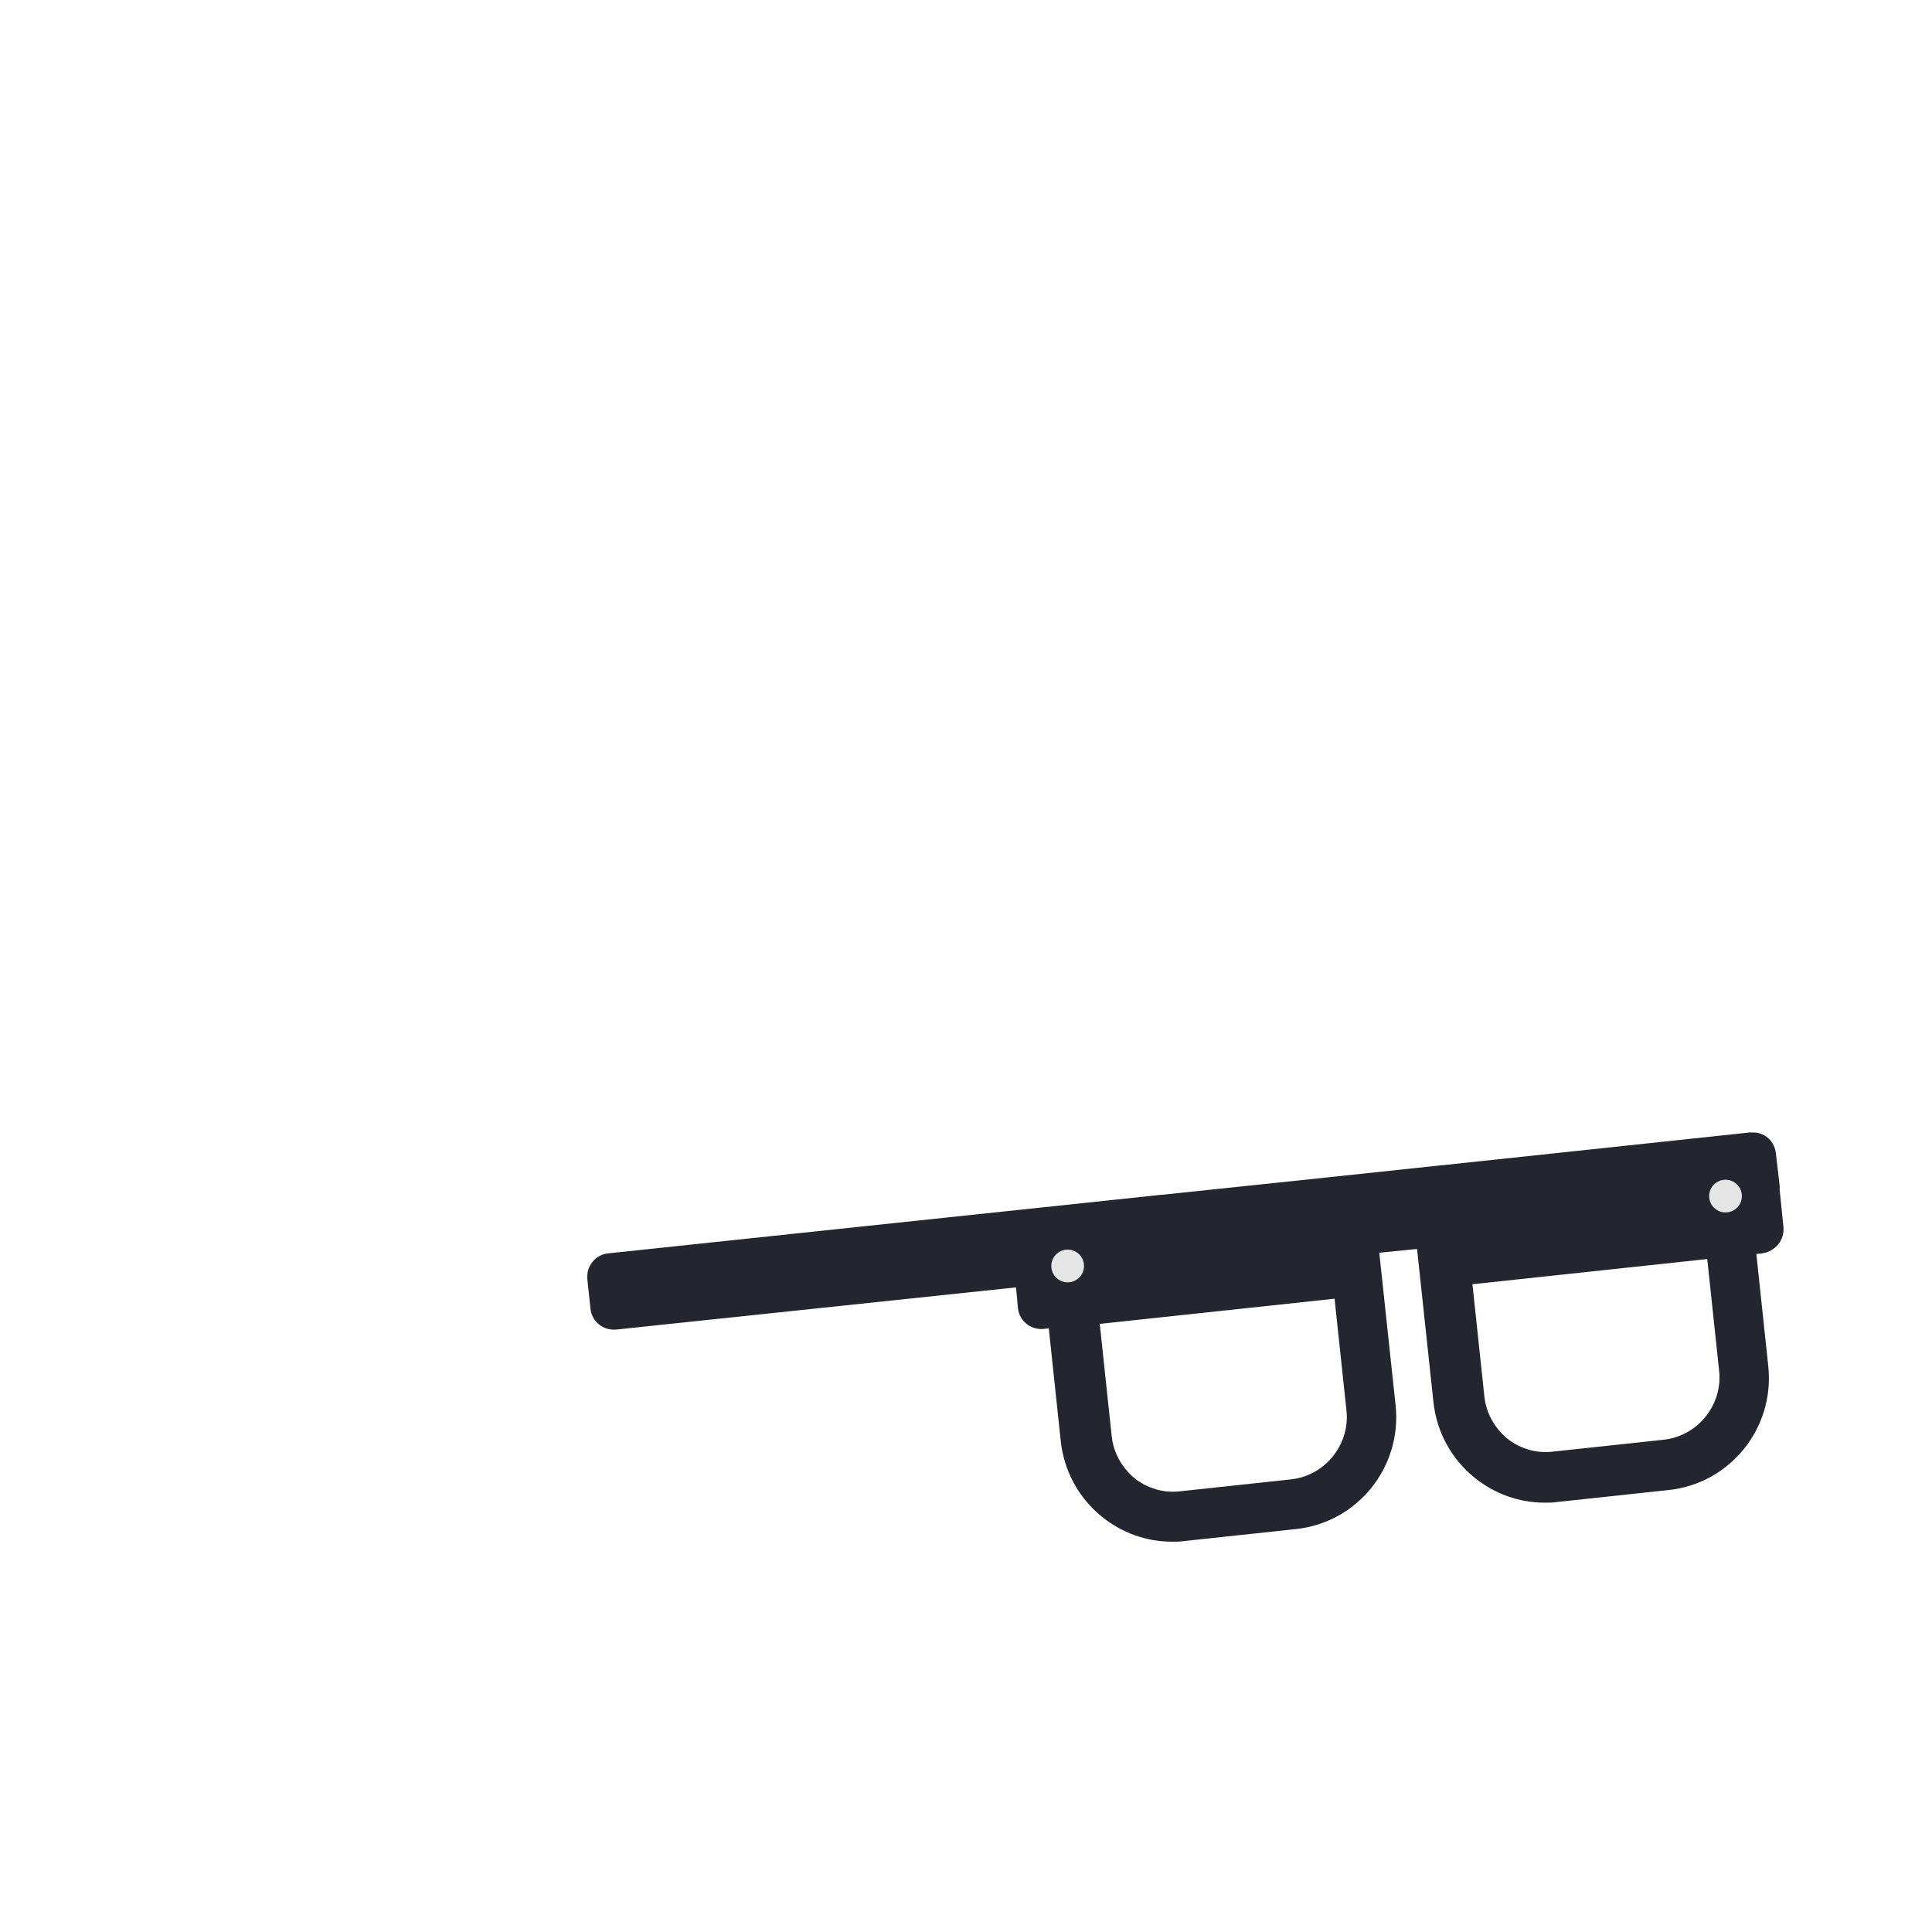 <?xml version="1.0" encoding="utf-8"?>
<!-- Generator: Adobe Illustrator 26.0.2, SVG Export Plug-In . SVG Version: 6.00 Build 0)  -->
<svg version="1.1" baseProfile="basic" id="Calque_1"
	 xmlns="http://www.w3.org/2000/svg" xmlns:xlink="http://www.w3.org/1999/xlink" x="0px" y="0px" viewBox="0 0 306.9 306.9"
	 xml:space="preserve">
<path fill="#25252F" d="M283.3,194.9l-0.6-5.9c0-0.2,0-0.4,0-0.6l-0.6-5.2c-0.2-1.8-1.6-3.2-3.4-3.3c-0.2,0-0.5,0-0.8,0l-48.8,5.2
	c0,0,0,0-0.1,0l-16.9,1.8c0,0,0,0,0,0l-27.6,2.9c0,0,0,0-0.1,0l-87.8,9.3c-2,0.2-3.5,2-3.3,4.1l0.5,4.7c0.2,2,2,3.5,4.1,3.3
	l63.5-6.7l0.3,3.3c0.2,2,2,3.5,4.1,3.3l0.8-0.1l1.9,17.9c0.5,4.7,2.8,9,6.5,12c3.2,2.6,7.1,4,11.2,4c0.6,0,1.3,0,1.9-0.1l17.7-1.9
	c9.8-1,16.9-9.8,15.9-19.6l-2.6-24.3l6-0.6l2.6,24.3c0.5,4.7,2.8,9,6.5,12c3.2,2.6,7.1,4,11.2,4c0.6,0,1.3,0,1.9-0.1l17.7-1.9
	c9.8-1,16.9-9.8,15.9-19.6l-1.9-17.9l0.9-0.1C282,198.8,283.5,197,283.3,194.9z M205.1,235l-17.7,1.9c-2.6,0.3-5.2-0.5-7.2-2.1
	c-2-1.7-3.3-4-3.6-6.6l-1.9-17.9l37.3-4l1.9,17.9C214.4,229.5,210.5,234.4,205.1,235z M264.3,228.7l-17.7,1.9
	c-2.6,0.3-5.2-0.5-7.2-2.1c-2-1.7-3.3-4-3.6-6.6l-1.9-17.9l37.3-4l1.9,17.9C273.6,223.2,269.7,228.1,264.3,228.7z"/>
<circle fill="#E5E5E5" cx="169.6" cy="201.1" r="2.6"/>
<circle fill="#E5E5E5" cx="274.1" cy="190" r="2.6"/>
</svg>
